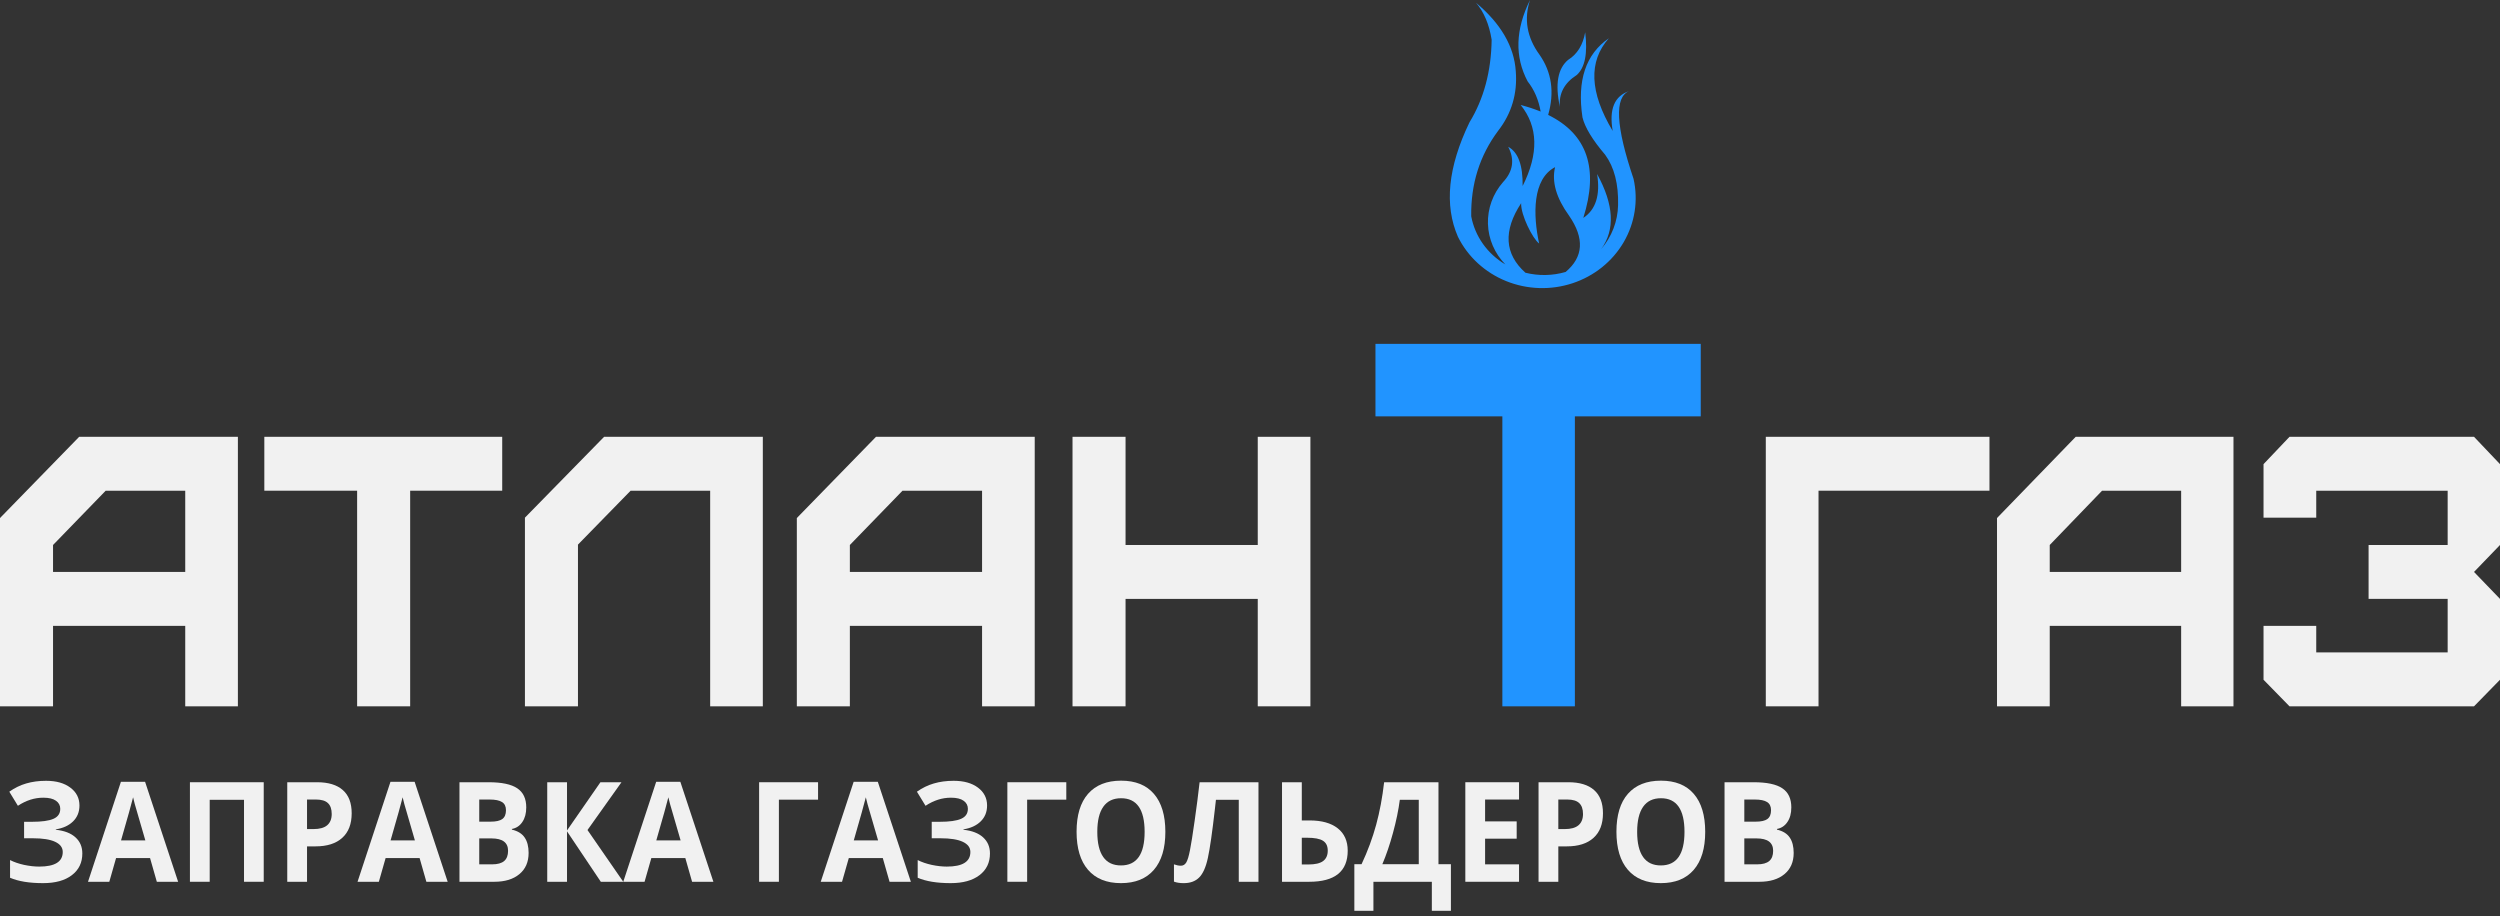 <svg width="341" height="125" viewBox="0 0 341 125" fill="none" xmlns="http://www.w3.org/2000/svg">
<rect x="0" y="0" width="341" height="125" fill="#333333" stroke="none"/>
<path d="M7.234 78.013V74.337L14.416 66.932H25.266V78.013H7.234ZM7.234 96.342V85.366H25.266V96.342H32.449V59.58H10.799L0 70.661V96.342H7.234Z" fill="#F1F1F1"/>
<path d="M55.946 96.342V66.932H68.502V59.58H36.054V66.932H48.713V96.342H55.946Z" fill="#F1F1F1"/>
<path d="M78.834 96.342V74.285L86.016 66.932H96.867V96.342H104.049V59.58H82.4L71.601 70.609V96.342H78.834Z" fill="#F1F1F1"/>
<path d="M115.921 78.013V74.337L123.103 66.932H133.954V78.013H115.921ZM115.921 96.342V85.366H133.954V96.342H141.136V59.58H119.487L108.688 70.661V96.342H115.921Z" fill="#F1F1F1"/>
<path d="M153.525 96.342V81.69H171.558V96.342H178.74V59.58H171.558V74.337H153.525V59.58H146.291V96.342H153.525Z" fill="#F1F1F1"/>
<path d="M248.046 96.342V66.932H271.364V59.58H240.855V96.342H248.046Z" fill="#F1F1F1"/>
<path d="M279.583 78.013V74.337L286.722 66.932H297.508V78.013H279.583ZM279.583 96.342V85.366H297.508V96.342H304.647V59.58H283.127L272.392 70.661V96.342H279.583Z" fill="#F1F1F1"/>
<path d="M337.456 96.342L341 92.718V81.69L337.456 78.013L341 74.337V63.309L337.456 59.58H312.289L308.745 63.309V70.609H315.935V66.932H333.861V74.337H323.075V81.69H333.861V88.99H315.935V85.366H308.745V92.718L312.289 96.342H337.456Z" fill="#F1F1F1"/>
<path d="M10.838 109.873C10.838 110.746 10.547 111.467 9.968 112.037C9.388 112.606 8.602 112.969 7.61 113.123V113.179C8.776 113.303 9.669 113.647 10.289 114.21C10.916 114.773 11.229 115.507 11.229 116.411C11.229 117.662 10.753 118.649 9.802 119.373C8.857 120.098 7.546 120.46 5.87 120.46C4.002 120.46 2.503 120.215 1.372 119.726V117.312C1.917 117.59 2.555 117.81 3.286 117.971C4.023 118.126 4.71 118.203 5.348 118.203C7.488 118.203 8.558 117.538 8.558 116.207C8.558 115.606 8.213 115.145 7.523 114.823C6.838 114.501 5.823 114.34 4.478 114.34H3.286V112.093H4.356C5.702 112.093 6.682 111.956 7.297 111.684C7.911 111.412 8.219 110.96 8.219 110.328C8.219 109.864 8.025 109.495 7.636 109.223C7.253 108.944 6.676 108.805 5.905 108.805C4.71 108.805 3.556 109.173 2.442 109.91L1.268 107.988C1.993 107.474 2.761 107.099 3.573 106.864C4.385 106.623 5.287 106.502 6.279 106.502C7.665 106.502 8.77 106.811 9.593 107.431C10.423 108.05 10.838 108.864 10.838 109.873Z" fill="#F1F1F1"/>
<path d="M21.391 120.274L20.468 117.042H15.831L14.909 120.274H12.003L16.492 106.641H19.79L24.296 120.274H21.391ZM19.825 114.628C18.972 111.699 18.491 110.043 18.38 109.659C18.276 109.276 18.201 108.972 18.154 108.749C17.963 109.542 17.415 111.501 16.51 114.628H19.825Z" fill="#F1F1F1"/>
<path d="M35.972 120.274H33.283V109.093H28.603V120.274H25.906V106.697H35.972V120.274Z" fill="#F1F1F1"/>
<path d="M41.879 113.086H42.766C43.596 113.086 44.216 112.913 44.628 112.566C45.04 112.213 45.246 111.702 45.246 111.034C45.246 110.359 45.072 109.861 44.724 109.539C44.382 109.217 43.842 109.056 43.106 109.056H41.879V113.086ZM47.969 110.932C47.969 112.393 47.54 113.51 46.681 114.284C45.829 115.058 44.614 115.445 43.036 115.445H41.879V120.274H39.182V106.697H43.245C44.788 106.697 45.959 107.053 46.76 107.765C47.566 108.471 47.969 109.526 47.969 110.932Z" fill="#F1F1F1"/>
<path d="M58.157 120.274L57.234 117.042H52.597L51.675 120.274H48.769L53.259 106.641H56.556L61.062 120.274H58.157ZM56.591 114.628C55.738 111.699 55.257 110.043 55.147 109.659C55.042 109.276 54.967 108.972 54.92 108.749C54.729 109.542 54.181 111.501 53.276 114.628H56.591Z" fill="#F1F1F1"/>
<path d="M62.672 106.697H66.63C68.434 106.697 69.742 106.972 70.554 107.523C71.372 108.068 71.781 108.938 71.781 110.133C71.781 110.944 71.601 111.61 71.241 112.13C70.888 112.65 70.415 112.962 69.823 113.068V113.161C70.629 113.352 71.21 113.712 71.563 114.238C71.923 114.764 72.103 115.464 72.103 116.337C72.103 117.575 71.682 118.541 70.841 119.234C70.006 119.928 68.869 120.274 67.431 120.274H62.672V106.697ZM65.369 112.074H66.935C67.666 112.074 68.194 111.953 68.518 111.712C68.849 111.47 69.014 111.071 69.014 110.514C69.014 109.994 68.834 109.622 68.475 109.399C68.121 109.17 67.558 109.056 66.787 109.056H65.369V112.074ZM65.369 114.359V117.897H67.126C67.869 117.897 68.417 117.745 68.771 117.442C69.124 117.138 69.301 116.674 69.301 116.049C69.301 114.922 68.547 114.359 67.039 114.359H65.369Z" fill="#F1F1F1"/>
<path d="M85.013 120.274H81.951L77.34 113.393V120.274H74.643V106.697H77.34V113.272L81.899 106.697H84.77L80.133 113.216L85.013 120.274Z" fill="#F1F1F1"/>
<path d="M94.401 120.274L93.479 117.042H88.841L87.919 120.274H85.013L89.503 106.641H92.8L97.306 120.274H94.401ZM92.835 114.628C91.982 111.699 91.501 110.043 91.391 109.659C91.286 109.276 91.211 108.972 91.164 108.749C90.973 109.542 90.425 111.501 89.52 114.628H92.835Z" fill="#F1F1F1"/>
<path d="M111.583 106.697V109.074H106.241V120.274H103.544V106.697H111.583Z" fill="#F1F1F1"/>
<path d="M121.336 120.274L120.414 117.042H115.777L114.854 120.274H111.949L116.438 106.641H119.735L124.242 120.274H121.336ZM119.77 114.628C118.917 111.699 118.436 110.043 118.326 109.659C118.221 109.276 118.146 108.972 118.099 108.749C117.908 109.542 117.36 111.501 116.455 114.628H119.77Z" fill="#F1F1F1"/>
<path d="M134.638 109.873C134.638 110.746 134.348 111.467 133.768 112.037C133.188 112.606 132.402 112.969 131.41 113.123V113.179C132.576 113.303 133.469 113.647 134.09 114.21C134.716 114.773 135.03 115.507 135.03 116.411C135.03 117.662 134.554 118.649 133.603 119.373C132.657 120.098 131.347 120.46 129.67 120.46C127.803 120.46 126.304 120.215 125.173 119.726V117.312C125.718 117.59 126.356 117.81 127.087 117.971C127.823 118.126 128.51 118.203 129.148 118.203C131.289 118.203 132.359 117.538 132.359 116.207C132.359 115.606 132.014 115.145 131.323 114.823C130.639 114.501 129.624 114.34 128.278 114.34H127.087V112.093H128.157C129.502 112.093 130.482 111.956 131.097 111.684C131.712 111.412 132.019 110.96 132.019 110.328C132.019 109.864 131.825 109.495 131.437 109.223C131.054 108.944 130.477 108.805 129.705 108.805C128.51 108.805 127.356 109.173 126.243 109.91L125.068 107.988C125.793 107.474 126.562 107.099 127.374 106.864C128.186 106.623 129.088 106.502 130.079 106.502C131.466 106.502 132.57 106.811 133.394 107.431C134.223 108.05 134.638 108.864 134.638 109.873Z" fill="#F1F1F1"/>
<path d="M145.443 106.697V109.074H140.102V120.274H137.405V106.697H145.443Z" fill="#F1F1F1"/>
<path d="M158.955 113.467C158.955 115.714 158.433 117.442 157.389 118.649C156.345 119.856 154.848 120.46 152.899 120.46C150.951 120.46 149.454 119.856 148.41 118.649C147.366 117.442 146.844 115.708 146.844 113.448C146.844 111.189 147.366 109.464 148.41 108.276C149.46 107.081 150.962 106.483 152.917 106.483C154.871 106.483 156.365 107.084 157.397 108.285C158.435 109.486 158.955 111.213 158.955 113.467ZM149.672 113.467C149.672 114.984 149.941 116.126 150.481 116.894C151.02 117.662 151.826 118.045 152.899 118.045C155.051 118.045 156.127 116.519 156.127 113.467C156.127 110.409 155.057 108.879 152.917 108.879C151.844 108.879 151.035 109.266 150.489 110.04C149.944 110.808 149.672 111.95 149.672 113.467Z" fill="#F1F1F1"/>
<path d="M171.656 120.274H168.968V109.093H165.854L165.714 110.337C165.355 113.501 165.036 115.724 164.757 117.005C164.485 118.281 164.085 119.178 163.557 119.698C163.029 120.219 162.316 120.472 161.417 120.46C160.929 120.46 160.5 120.392 160.129 120.256V117.897C160.465 118.021 160.782 118.083 161.077 118.083C161.385 118.083 161.628 117.934 161.808 117.637C161.988 117.333 162.156 116.776 162.313 115.965C162.475 115.148 162.687 113.814 162.948 111.963C163.215 110.105 163.441 108.35 163.626 106.697H171.656V120.274Z" fill="#F1F1F1"/>
<path d="M183.828 116.03C183.828 118.86 182.076 120.274 178.573 120.274H174.867V106.697H177.564V111.907H178.625C180.284 111.907 181.566 112.266 182.471 112.984C183.375 113.702 183.828 114.718 183.828 116.03ZM177.564 117.915H178.469C179.379 117.915 180.046 117.761 180.47 117.451C180.893 117.135 181.105 116.662 181.105 116.03C181.105 115.405 180.89 114.956 180.461 114.684C180.032 114.405 179.295 114.266 178.251 114.266H177.564V117.915Z" fill="#F1F1F1"/>
<path d="M184.733 117.878H185.716C186.557 116.083 187.221 114.29 187.708 112.501C188.195 110.706 188.558 108.771 188.795 106.697H196.208V117.878H197.904V124.23H195.303V120.274H187.334V124.23H184.733V117.878ZM190.936 109.093C190.75 110.511 190.44 112.012 190.005 113.597C189.576 115.182 189.091 116.609 188.552 117.878H193.52V109.093H190.936Z" fill="#F1F1F1"/>
<path d="M207.196 120.274H199.87V106.697H207.196V109.056H202.567V112.037H206.874V114.396H202.567V117.897H207.196V120.274Z" fill="#F1F1F1"/>
<path d="M212.555 113.086H213.442C214.272 113.086 214.892 112.913 215.304 112.566C215.716 112.213 215.922 111.702 215.922 111.034C215.922 110.359 215.748 109.861 215.4 109.539C215.058 109.217 214.518 109.056 213.782 109.056H212.555V113.086ZM218.645 110.932C218.645 112.393 218.216 113.51 217.357 114.284C216.505 115.058 215.29 115.445 213.712 115.445H212.555V120.274H209.858V106.697H213.921C215.464 106.697 216.635 107.053 217.436 107.765C218.242 108.471 218.645 109.526 218.645 110.932Z" fill="#F1F1F1"/>
<path d="M232.591 113.467C232.591 115.714 232.069 117.442 231.025 118.649C229.981 119.856 228.485 120.46 226.536 120.46C224.587 120.46 223.091 119.856 222.047 118.649C221.003 117.442 220.481 115.708 220.481 113.448C220.481 111.189 221.003 109.464 222.047 108.276C223.096 107.081 224.599 106.483 226.553 106.483C228.508 106.483 230.001 107.084 231.034 108.285C232.072 109.486 232.591 111.213 232.591 113.467ZM223.308 113.467C223.308 114.984 223.578 116.126 224.117 116.894C224.657 117.662 225.463 118.045 226.536 118.045C228.688 118.045 229.764 116.519 229.764 113.467C229.764 110.409 228.693 108.879 226.553 108.879C225.48 108.879 224.671 109.266 224.126 110.04C223.581 110.808 223.308 111.95 223.308 113.467Z" fill="#F1F1F1"/>
<path d="M235.227 106.697H239.186C240.989 106.697 242.297 106.972 243.109 107.523C243.927 108.068 244.336 108.938 244.336 110.133C244.336 110.944 244.156 111.61 243.797 112.13C243.443 112.65 242.97 112.962 242.379 113.068V113.161C243.185 113.352 243.765 113.712 244.119 114.238C244.478 114.764 244.658 115.464 244.658 116.337C244.658 117.575 244.237 118.541 243.396 119.234C242.561 119.928 241.424 120.274 239.986 120.274H235.227V106.697ZM237.924 112.074H239.49C240.221 112.074 240.749 111.953 241.074 111.712C241.404 111.47 241.569 111.071 241.569 110.514C241.569 109.994 241.39 109.622 241.03 109.399C240.676 109.17 240.114 109.056 239.342 109.056H237.924V112.074ZM237.924 114.359V117.897H239.682C240.424 117.897 240.972 117.745 241.326 117.442C241.68 117.138 241.857 116.674 241.857 116.049C241.857 114.922 241.103 114.359 239.595 114.359H237.924Z" fill="#F1F1F1"/>
<path d="M214.813 96.342V56.791H231.981V46.903H187.613V56.791H204.922V96.342H214.813Z" fill="#2194FF"/>
<path fill-rule="evenodd" clip-rule="evenodd" d="M213.917 8.143C212.477 9.33 212.093 11.472 212.767 14.569C212.608 12.759 213.375 11.314 215.067 10.233C216.193 9.218 216.577 7.276 216.219 4.405C215.919 6.12 215.151 7.369 213.917 8.151V8.143ZM205.341 36.083C203.863 34.575 203.014 32.594 202.954 30.52C202.895 28.445 203.629 26.423 205.018 24.837C206.389 23.372 206.623 21.767 205.719 20.024C207.068 20.745 207.725 22.527 207.689 25.37C209.897 20.964 209.807 17.282 207.42 14.322C208.349 14.559 209.259 14.857 210.145 15.215C209.858 13.601 209.266 12.229 208.369 11.1C206.59 7.742 206.698 4.042 208.693 0C207.841 2.619 208.272 5.105 209.987 7.458C211.657 9.845 212.051 12.584 211.171 15.675C216.502 18.294 218.099 22.977 215.963 29.723C217.671 28.596 218.298 26.6 217.845 23.736C220.142 27.918 220.327 31.332 218.399 33.98C219.85 32.287 220.663 30.17 220.706 27.974C220.774 25.097 220.186 22.808 218.942 21.107C217.214 19.078 216.182 17.378 215.849 16.008C215.094 10.982 216.294 7.386 219.447 5.22C216.642 8.377 216.817 12.591 219.974 17.863C219.454 14.904 220.205 13.09 222.225 12.421C220.191 13.225 220.387 17.213 222.814 24.384C223.482 27.33 223.003 30.41 221.469 33.038C219.934 35.666 217.451 37.658 214.493 38.635C211.535 39.612 208.307 39.505 205.425 38.336C202.542 37.167 200.206 35.016 198.861 32.294C196.975 27.976 197.501 22.773 200.44 16.684C202.392 13.488 203.399 9.731 203.461 5.412C203.123 3.32 202.412 1.641 201.327 0.375C204.711 3.214 206.52 6.321 206.752 9.695C206.994 12.756 206.191 15.473 204.343 17.846C201.833 21.21 200.61 25.096 200.675 29.502C200.927 30.853 201.473 32.137 202.277 33.27C203.081 34.404 204.125 35.359 205.341 36.075V36.083ZM213.545 37.098C215.99 35.062 216.147 32.5 214.017 29.413C212.273 27.002 211.637 24.797 212.111 22.8C209.011 24.411 209.09 29.309 209.938 33.215C209.04 32.552 207.422 29.293 207.483 27.716C205.018 31.485 205.212 34.646 208.066 37.199C209.865 37.65 211.759 37.615 213.54 37.098H213.545Z" fill="#2194FF"/>
</svg>
